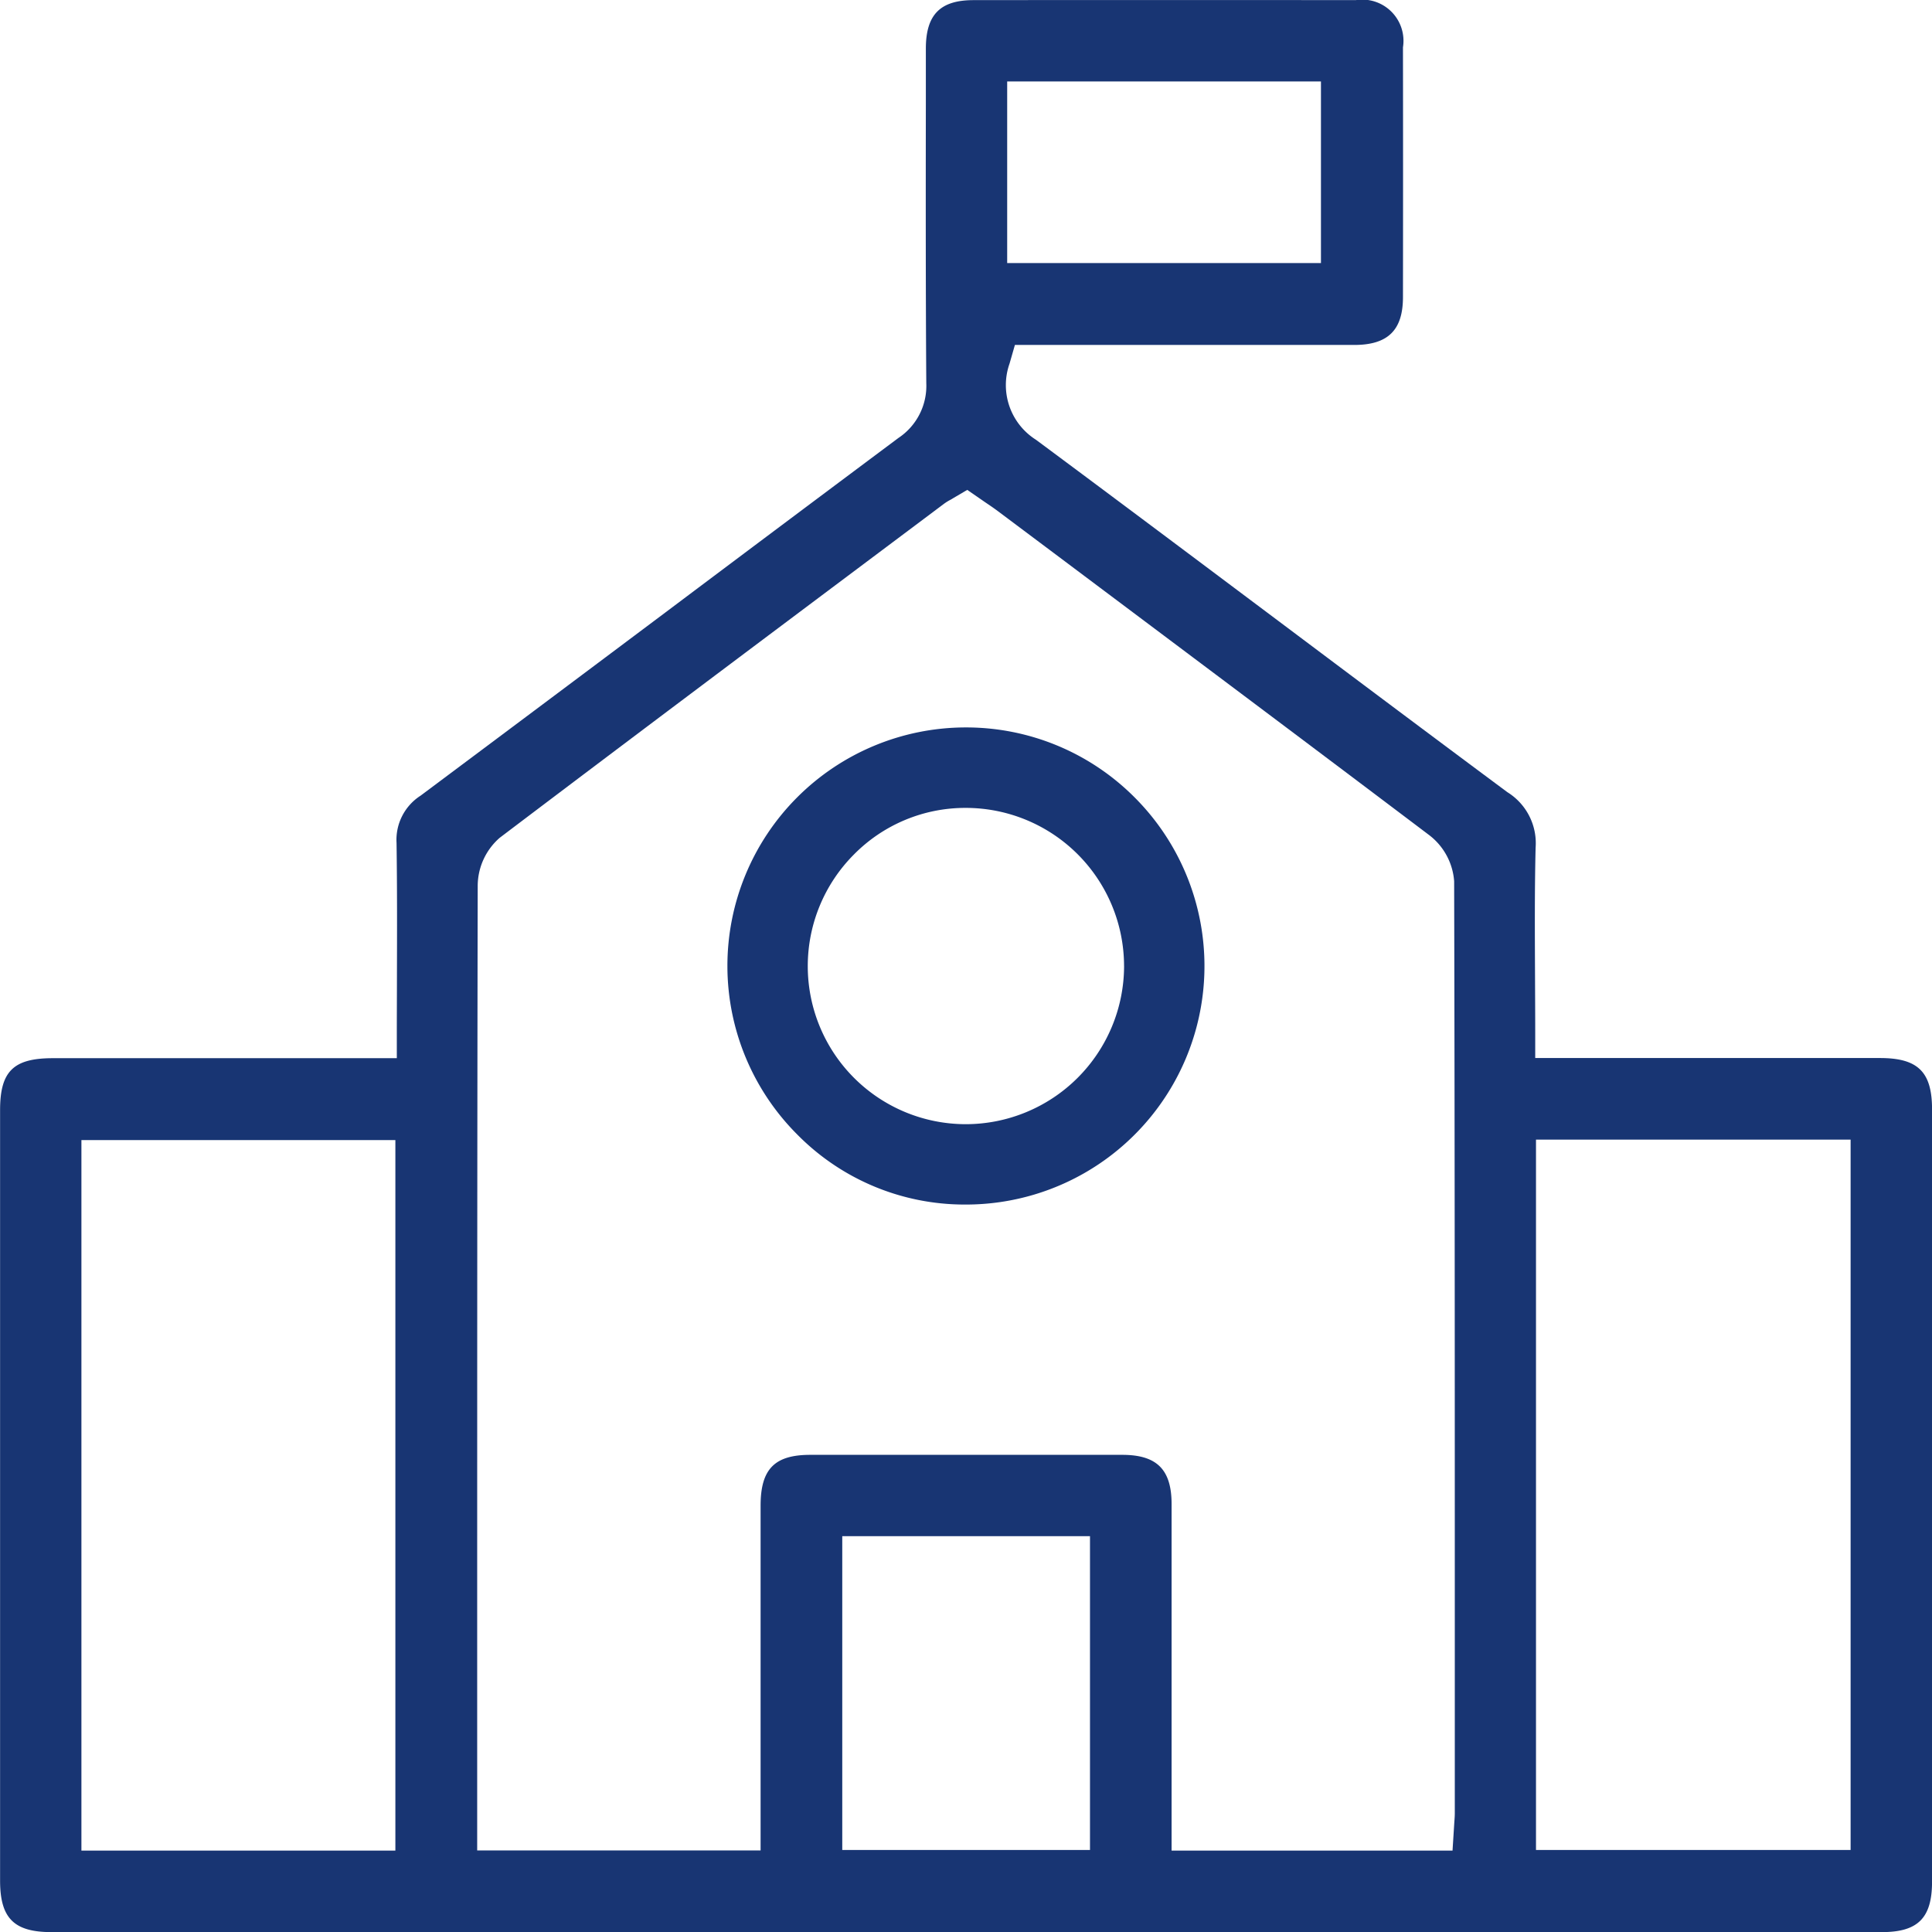 <svg xmlns="http://www.w3.org/2000/svg" width="92.15" height="92.152" viewBox="0 0 92.15 92.152">
  <g id="Group_1354" data-name="Group 1354" transform="translate(0 0)" style="mix-blend-mode: color-burn;isolation: isolate">
    <g id="Group_1350" data-name="Group 1350" transform="translate(0)">
      <path id="Path_1138" data-name="Path 1138" d="M1189.052,1442.9h-16.447v-1.237c0-.89-.006-1.768-.009-2.643-.009-2.114-.022-4.112.028-6.158a2.861,2.861,0,0,0-1.348-2.643c-3.648-2.711-7.346-5.484-10.919-8.165-3.787-2.838-7.7-5.775-11.565-8.644a3.082,3.082,0,0,1-1.261-3.629l.257-.893h6.075q5.055,0,10.106,0c1.607,0,2.325-.7,2.328-2.275.006-4.189.006-8.087,0-11.921a1.966,1.966,0,0,0-2.251-2.251q-9.117-.009-18.231,0c-1.6,0-2.275.7-2.275,2.319l0,2.662c-.006,4.356-.009,8.863.021,13.293a2.979,2.979,0,0,1-1.329,2.609q-5.565,4.155-11.117,8.325-5.834,4.373-11.674,8.736a2.5,2.5,0,0,0-1.147,2.257c.031,2.1.025,4.152.019,6.328,0,.89-.006,1.787-.006,2.7v1.237H1101.9c-1.883,0-2.516.627-2.516,2.476v36.755c0,1.79.665,2.452,2.445,2.452q43.655,0,87.313,0c1.719,0,2.39-.674,2.39-2.405q0-18.428,0-36.857C1191.528,1443.56,1190.857,1442.9,1189.052,1442.9Zm-41.633-46.579h14.966v8.662h-14.966Zm-29.181,84.382h-14.975v-33.889h14.975Zm33.131-.031h-11.816v-14.966h11.816Zm17.4-6.131v4.375c0,.133-.01.266-.022.427l-.086,1.36h-13.4l0-6.477q0-5.027,0-10.051c0-1.645-.7-2.349-2.353-2.349q-7.438,0-14.879,0c-1.707,0-2.371.68-2.371,2.424q0,4.98,0,9.967v6.477H1122.14v-7.886c0-12.493,0-25.412.025-38.118a3.054,3.054,0,0,1,1.048-2.294c6.063-4.591,12.248-9.228,18.234-13.714l2.952-2.213a2.364,2.364,0,0,1,.322-.2c.034-.018.071-.04.114-.068l.68-.4.869.6c.188.127.39.263.584.408l2.686,2.012c5.864,4.4,11.927,8.938,17.875,13.432a3.046,3.046,0,0,1,1.209,2.214C1168.771,1447.827,1168.769,1461.408,1168.769,1474.543Zm18.879,6.133h-15.006v-33.883h15.006Z" transform="translate(-1099.38 -1392.435)" fill="#183573"/>
    </g>
    <g id="Group_1351" data-name="Group 1351" transform="translate(34.696 34.697)">
      <path id="Path_1139" data-name="Path 1139" d="M1231.058,1508.033a11.337,11.337,0,0,0-8.066-3.364h-.034a11.374,11.374,0,0,0-8.013,19.421,11.2,11.2,0,0,0,7.985,3.336h.01a11.376,11.376,0,0,0,8.118-19.393Zm-.529,8.032a7.557,7.557,0,0,1-7.54,7.528h-.028a7.539,7.539,0,0,1-5.324-12.857,7.457,7.457,0,0,1,5.314-2.229h.022a7.552,7.552,0,0,1,7.555,7.534Z" transform="translate(-1211.61 -1504.67)" fill="#183573"/>
    </g>
  </g>
</svg>
